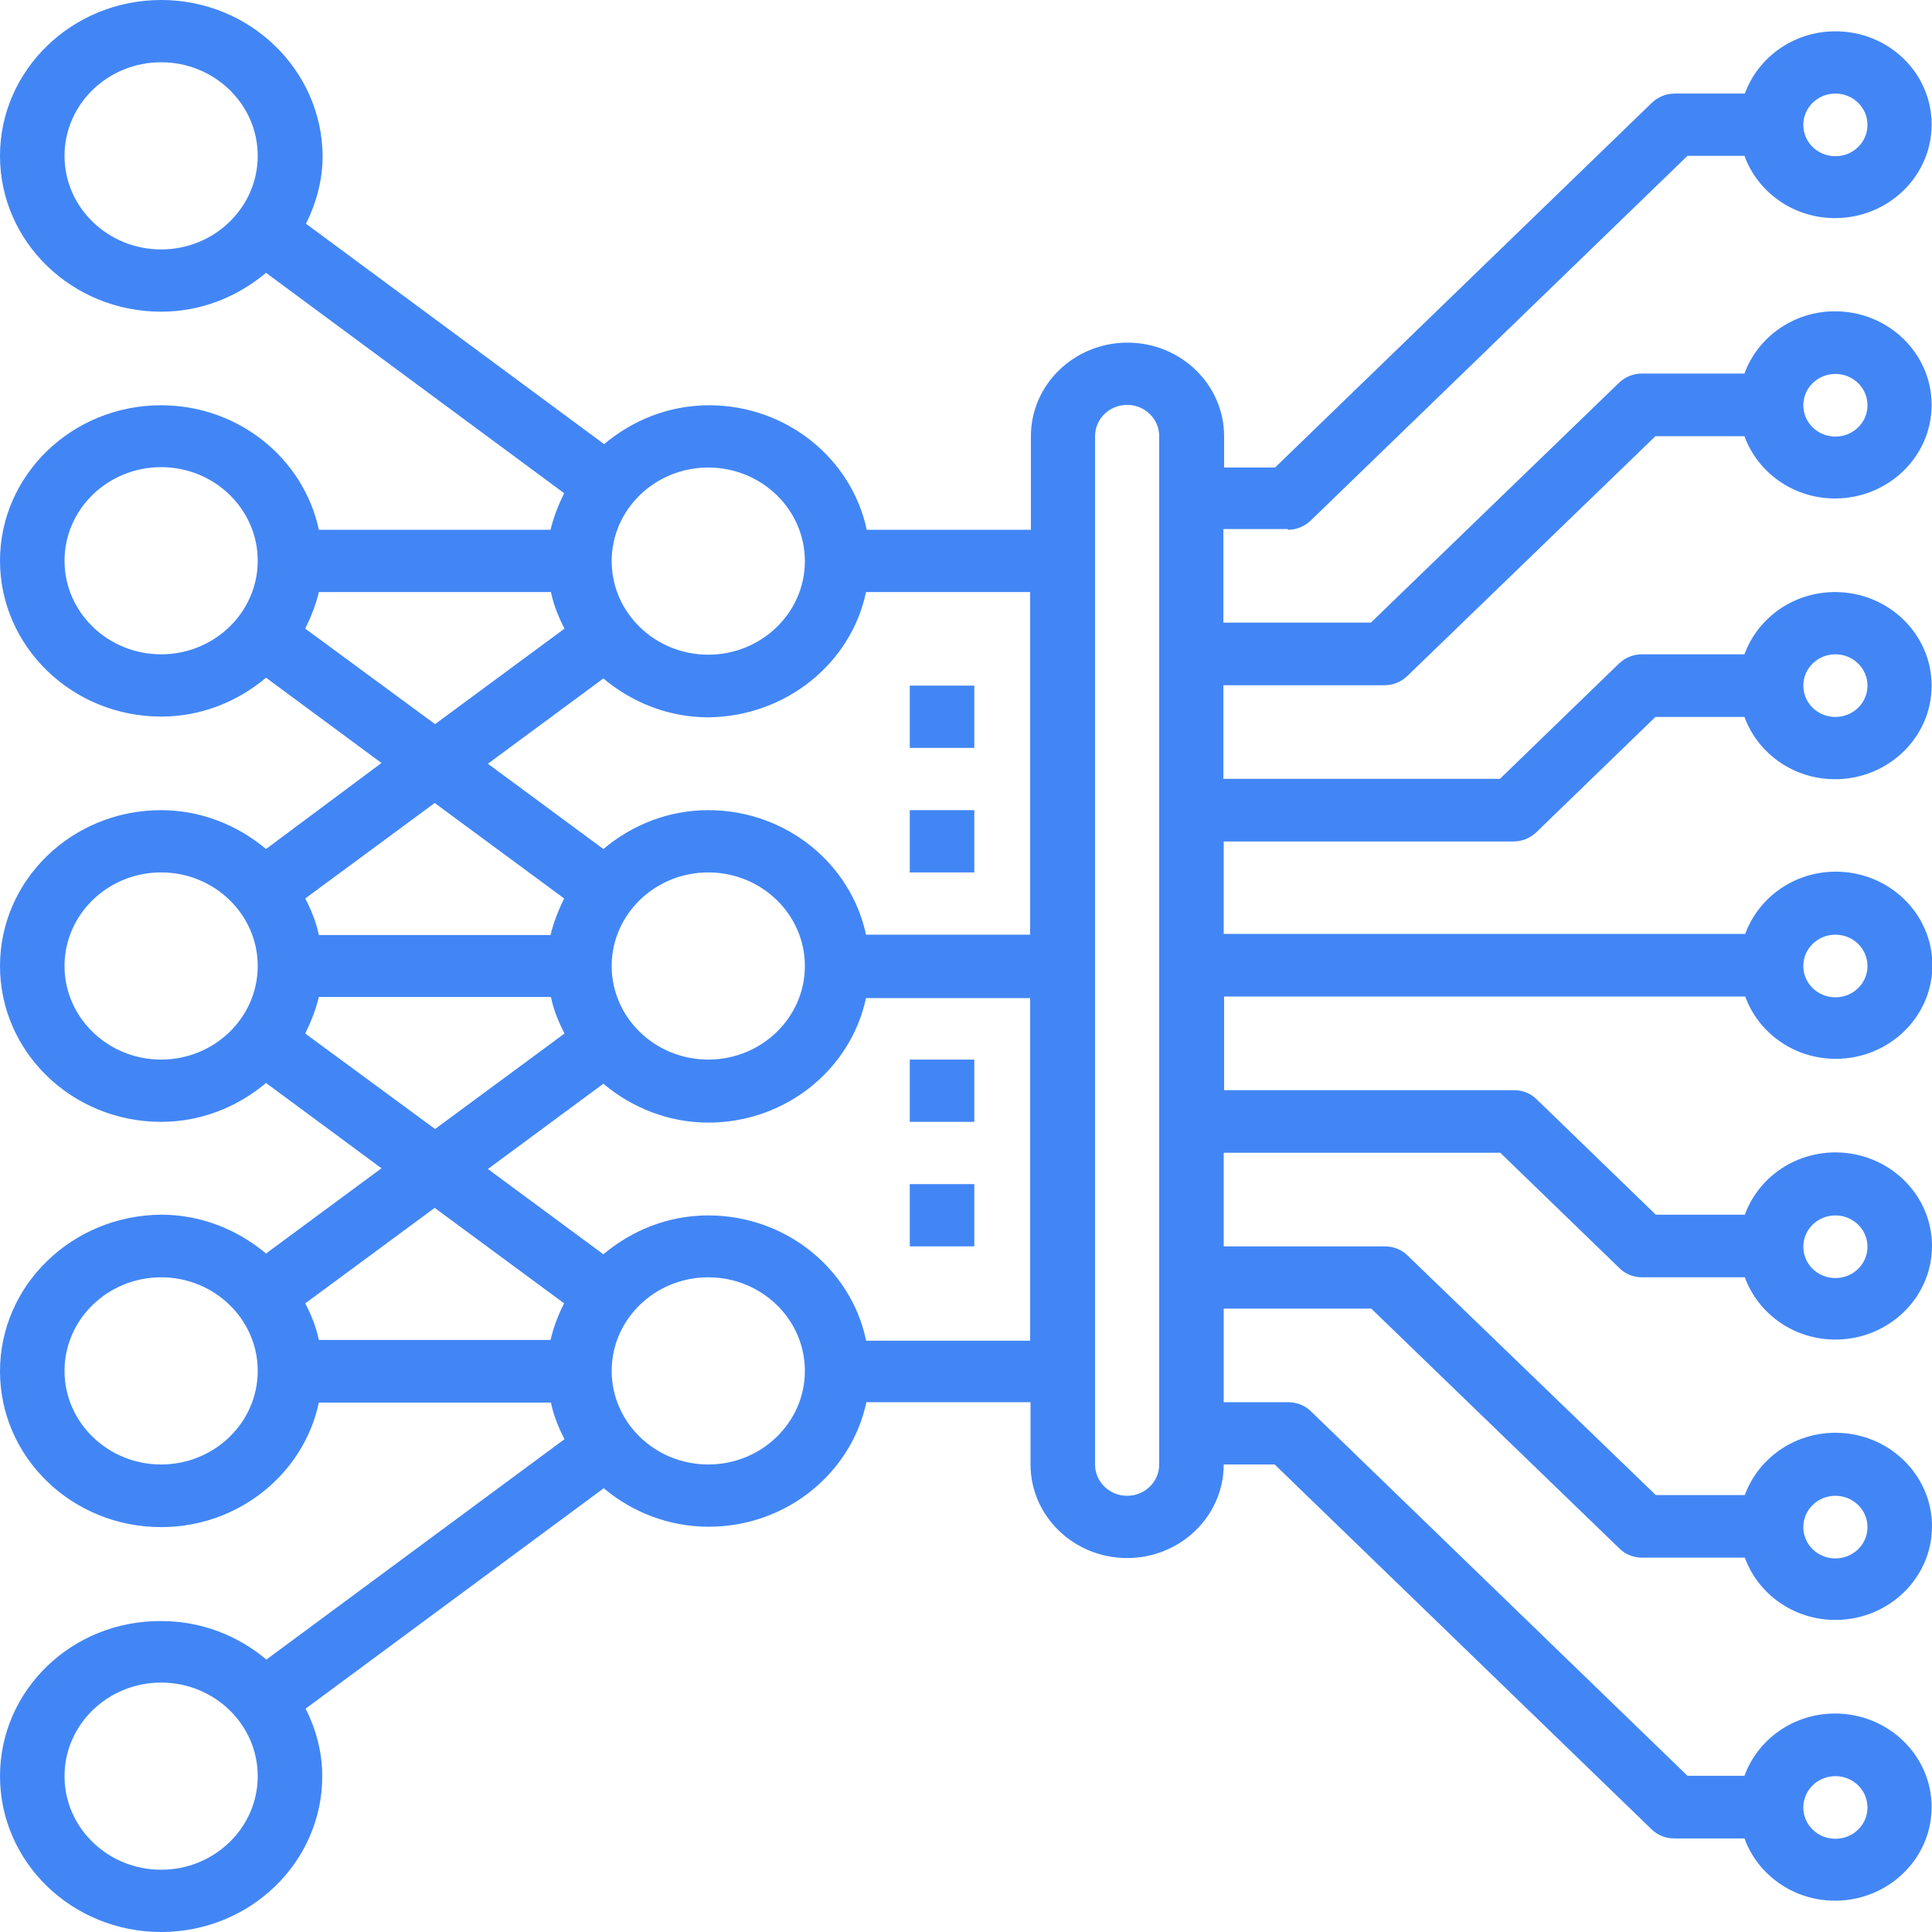 <?xml version="1.0" encoding="utf-8"?>
<!-- Generator: Adobe Illustrator 23.0.1, SVG Export Plug-In . SVG Version: 6.00 Build 0)  -->
<svg version="1.1" id="Layer_1_1_" xmlns="http://www.w3.org/2000/svg" xmlns:xlink="http://www.w3.org/1999/xlink" x="0px" y="0px"
	 viewBox="0 0 512 512" style="enable-background:new 0 0 512 512;" xml:space="preserve">
<style type="text/css">
	.st0{fill:#4286F5;}
</style>
<path class="st0" d="M341.3,140.4c2.3,0,4.4-0.9,6-2.4l99.9-96.7h15.1c3.5,9.6,12.9,16.5,24,16.5c14.1,0,25.6-11.1,25.6-24.8
	S500.5,8.3,486.4,8.3c-11.1,0-20.5,6.9-24,16.5h-18.6c-2.3,0-4.4,0.9-6,2.4l-99.9,96.7h-13.5v-8.3c0-13.7-11.5-24.8-25.6-24.8
	c-14.1,0-25.6,11.1-25.6,24.8v24.8h-43.5c-4-18.8-21.2-33-41.8-33c-10.7,0-20.3,4-27.8,10.3l-79-58.4c2.7-5.5,4.4-11.5,4.4-18
	C85.3,18.5,66.2,0,42.7,0S0,18.5,0,41.3s19.1,41.3,42.7,41.3c10.7,0,20.3-4,27.8-10.3l79,58.4c-1.5,3.1-2.8,6.3-3.6,9.7H84.5
	c-4-18.8-21.2-33-41.8-33C19.1,107.4,0,125.9,0,148.6s19.1,41.3,42.7,41.3c10.7,0,20.3-4,27.8-10.3l30.6,22.6L70.5,225
	c-7.5-6.3-17.2-10.3-27.8-10.3C19.1,214.7,0,233.2,0,256s19.1,41.3,42.7,41.3c10.7,0,20.3-4,27.8-10.3l30.6,22.6l-30.6,22.6
	c-7.5-6.3-17.2-10.3-27.8-10.3C19.1,322.1,0,340.6,0,363.4s19.1,41.3,42.7,41.3c20.6,0,37.8-14.2,41.8-33h61.5
	c0.7,3.4,2,6.6,3.6,9.7l-79,58.4c-7.5-6.3-17.2-10.2-27.8-10.2C19.1,429.4,0,447.9,0,470.7S19.1,512,42.7,512s42.7-18.5,42.7-41.3
	c0-6.5-1.7-12.5-4.4-17.9l79-58.4c7.5,6.3,17.2,10.2,27.8,10.2c20.6,0,37.8-14.2,41.8-33h43.5v16.5c0,13.7,11.5,24.8,25.6,24.8
	c14.1,0,25.6-11.1,25.6-24.8h13.5l99.9,96.7c1.6,1.6,3.8,2.4,6,2.4h18.6c3.5,9.6,12.9,16.5,24,16.5c14.1,0,25.6-11.1,25.6-24.8
	s-11.5-24.8-25.6-24.8c-11.1,0-20.5,6.9-24,16.5h-15.1L347.4,374c-1.6-1.6-3.8-2.4-6-2.4h-17.1v-24.8h39.1l65.8,63.6
	c1.6,1.6,3.8,2.4,6,2.4h27.2c3.5,9.6,12.9,16.5,24,16.5c14.1,0,25.6-11.1,25.6-24.8c0-13.7-11.5-24.8-25.6-24.8
	c-11.1,0-20.5,6.9-24,16.5h-23.6L373,332.7c-1.6-1.6-3.8-2.4-6-2.4h-42.7v-24.8h73.3l31.6,30.6c1.6,1.6,3.8,2.4,6,2.4h27.2
	c3.5,9.6,12.9,16.5,24,16.5c14.1,0,25.6-11.1,25.6-24.8c0-13.7-11.5-24.8-25.6-24.8c-11.1,0-20.5,6.9-24,16.5h-23.6l-31.6-30.6
	c-1.6-1.6-3.8-2.4-6-2.4h-76.8v-24.8h138.1c3.5,9.6,12.9,16.5,24,16.5c14.1,0,25.6-11.1,25.6-24.8c0-13.7-11.5-24.8-25.6-24.8
	c-11.1,0-20.5,6.9-24,16.5H324.3V223h76.8c2.3,0,4.4-0.9,6-2.4l31.6-30.6h23.6c3.5,9.6,12.9,16.5,24,16.5
	c14.1,0,25.6-11.1,25.6-24.8c0-13.7-11.5-24.8-25.6-24.8c-11.1,0-20.5,6.9-24,16.5h-27.2c-2.3,0-4.4,0.9-6,2.4l-31.6,30.6h-73.3
	v-24.8h42.7c2.3,0,4.4-0.9,6-2.4l65.8-63.6h23.6c3.5,9.6,12.9,16.5,24,16.5c14.1,0,25.6-11.1,25.6-24.8s-11.5-24.8-25.6-24.8
	c-11.1,0-20.5,6.9-24,16.5h-27.2c-2.3,0-4.4,0.9-6,2.4l-65.8,63.6h-39.1v-24.8H341.3z M486.4,24.8c4.7,0,8.5,3.7,8.5,8.3
	s-3.8,8.3-8.5,8.3c-4.7,0-8.5-3.7-8.5-8.3S481.7,24.8,486.4,24.8z M486.4,470.7c4.7,0,8.5,3.7,8.5,8.3s-3.8,8.3-8.5,8.3
	c-4.7,0-8.5-3.7-8.5-8.3S481.7,470.7,486.4,470.7z M486.4,396.4c4.7,0,8.5,3.7,8.5,8.3c0,4.6-3.8,8.3-8.5,8.3
	c-4.7,0-8.5-3.7-8.5-8.3C477.9,400.1,481.7,396.4,486.4,396.4z M486.4,322.1c4.7,0,8.5,3.7,8.5,8.3s-3.8,8.3-8.5,8.3
	c-4.7,0-8.5-3.7-8.5-8.3S481.7,322.1,486.4,322.1z M486.4,247.7c4.7,0,8.5,3.7,8.5,8.3c0,4.6-3.8,8.3-8.5,8.3
	c-4.7,0-8.5-3.7-8.5-8.3S481.7,247.7,486.4,247.7z M486.4,173.4c4.7,0,8.5,3.7,8.5,8.3c0,4.6-3.8,8.3-8.5,8.3
	c-4.7,0-8.5-3.7-8.5-8.3C477.9,177.1,481.7,173.4,486.4,173.4z M486.4,99.1c4.7,0,8.5,3.7,8.5,8.3c0,4.6-3.8,8.3-8.5,8.3
	c-4.7,0-8.5-3.7-8.5-8.3C477.9,102.8,481.7,99.1,486.4,99.1z M229.5,156.9h43.5v90.8h-43.5c-4-18.8-21.2-33-41.8-33
	c-10.7,0-20.3,4-27.8,10.3l-30.6-22.6l30.6-22.6c7.5,6.3,17.2,10.3,27.8,10.3C208.3,189.9,225.6,175.7,229.5,156.9z M162.1,256
	c0-13.7,11.5-24.8,25.6-24.8c14.1,0,25.6,11.1,25.6,24.8c0,13.7-11.5,24.8-25.6,24.8C173.6,280.8,162.1,269.7,162.1,256z
	 M187.7,123.9c14.1,0,25.6,11.1,25.6,24.8c0,13.7-11.5,24.8-25.6,24.8c-14.1,0-25.6-11.1-25.6-24.8
	C162.1,135,173.6,123.9,187.7,123.9z M42.7,66.1c-14.1,0-25.6-11.1-25.6-24.8s11.5-24.8,25.6-24.8s25.6,11.1,25.6,24.8
	S56.8,66.1,42.7,66.1z M42.7,173.4c-14.1,0-25.6-11.1-25.6-24.8c0-13.7,11.5-24.8,25.6-24.8s25.6,11.1,25.6,24.8
	C68.3,162.3,56.8,173.4,42.7,173.4z M80.9,166.6c1.5-3.1,2.8-6.3,3.6-9.7h61.5c0.7,3.4,2,6.6,3.6,9.7l-34.3,25.3L80.9,166.6z
	 M149.5,238.1c-1.5,3.1-2.8,6.3-3.6,9.7H84.5c-0.7-3.4-2-6.6-3.6-9.7l34.3-25.3L149.5,238.1z M42.7,280.8
	c-14.1,0-25.6-11.1-25.6-24.8c0-13.7,11.5-24.8,25.6-24.8s25.6,11.1,25.6,24.8C68.3,269.7,56.8,280.8,42.7,280.8z M80.9,273.9
	c1.5-3.1,2.8-6.3,3.6-9.7h61.5c0.7,3.4,2,6.6,3.6,9.7l-34.3,25.3L80.9,273.9z M145.9,355.1H84.5c-0.7-3.4-2-6.6-3.6-9.7l34.3-25.3
	l34.3,25.3C147.9,348.5,146.7,351.7,145.9,355.1z M42.7,388.1c-14.1,0-25.6-11.1-25.6-24.8c0-13.7,11.5-24.8,25.6-24.8
	s25.6,11.1,25.6,24.8C68.3,377,56.8,388.1,42.7,388.1z M42.7,495.5c-14.1,0-25.6-11.1-25.6-24.8c0-13.7,11.5-24.8,25.6-24.8
	s25.6,11.1,25.6,24.8C68.3,484.4,56.8,495.5,42.7,495.5z M187.7,388.1c-14.1,0-25.6-11.1-25.6-24.8c0-13.7,11.5-24.8,25.6-24.8
	c14.1,0,25.6,11.1,25.6,24.8C213.3,377,201.8,388.1,187.7,388.1z M229.5,355.1c-4-18.8-21.2-33-41.8-33c-10.7,0-20.3,4-27.8,10.3
	l-30.6-22.6l30.6-22.6c7.5,6.3,17.2,10.3,27.8,10.3c20.6,0,37.8-14.2,41.8-33h43.5v90.8H229.5z M307.2,388.1c0,4.6-3.8,8.3-8.5,8.3
	c-4.7,0-8.5-3.7-8.5-8.3V115.6c0-4.6,3.8-8.3,8.5-8.3c4.7,0,8.5,3.7,8.5,8.3V388.1z"/>
<path class="st0" d="M241.1,181.7h17.1v16.5h-17.1V181.7z"/>
<path class="st0" d="M241.1,214.7h17.1v16.5h-17.1V214.7z"/>
<path class="st0" d="M241.1,280.8h17.1v16.5h-17.1V280.8z"/>
<path class="st0" d="M241.1,313.8h17.1v16.5h-17.1V313.8z"/>
</svg>
